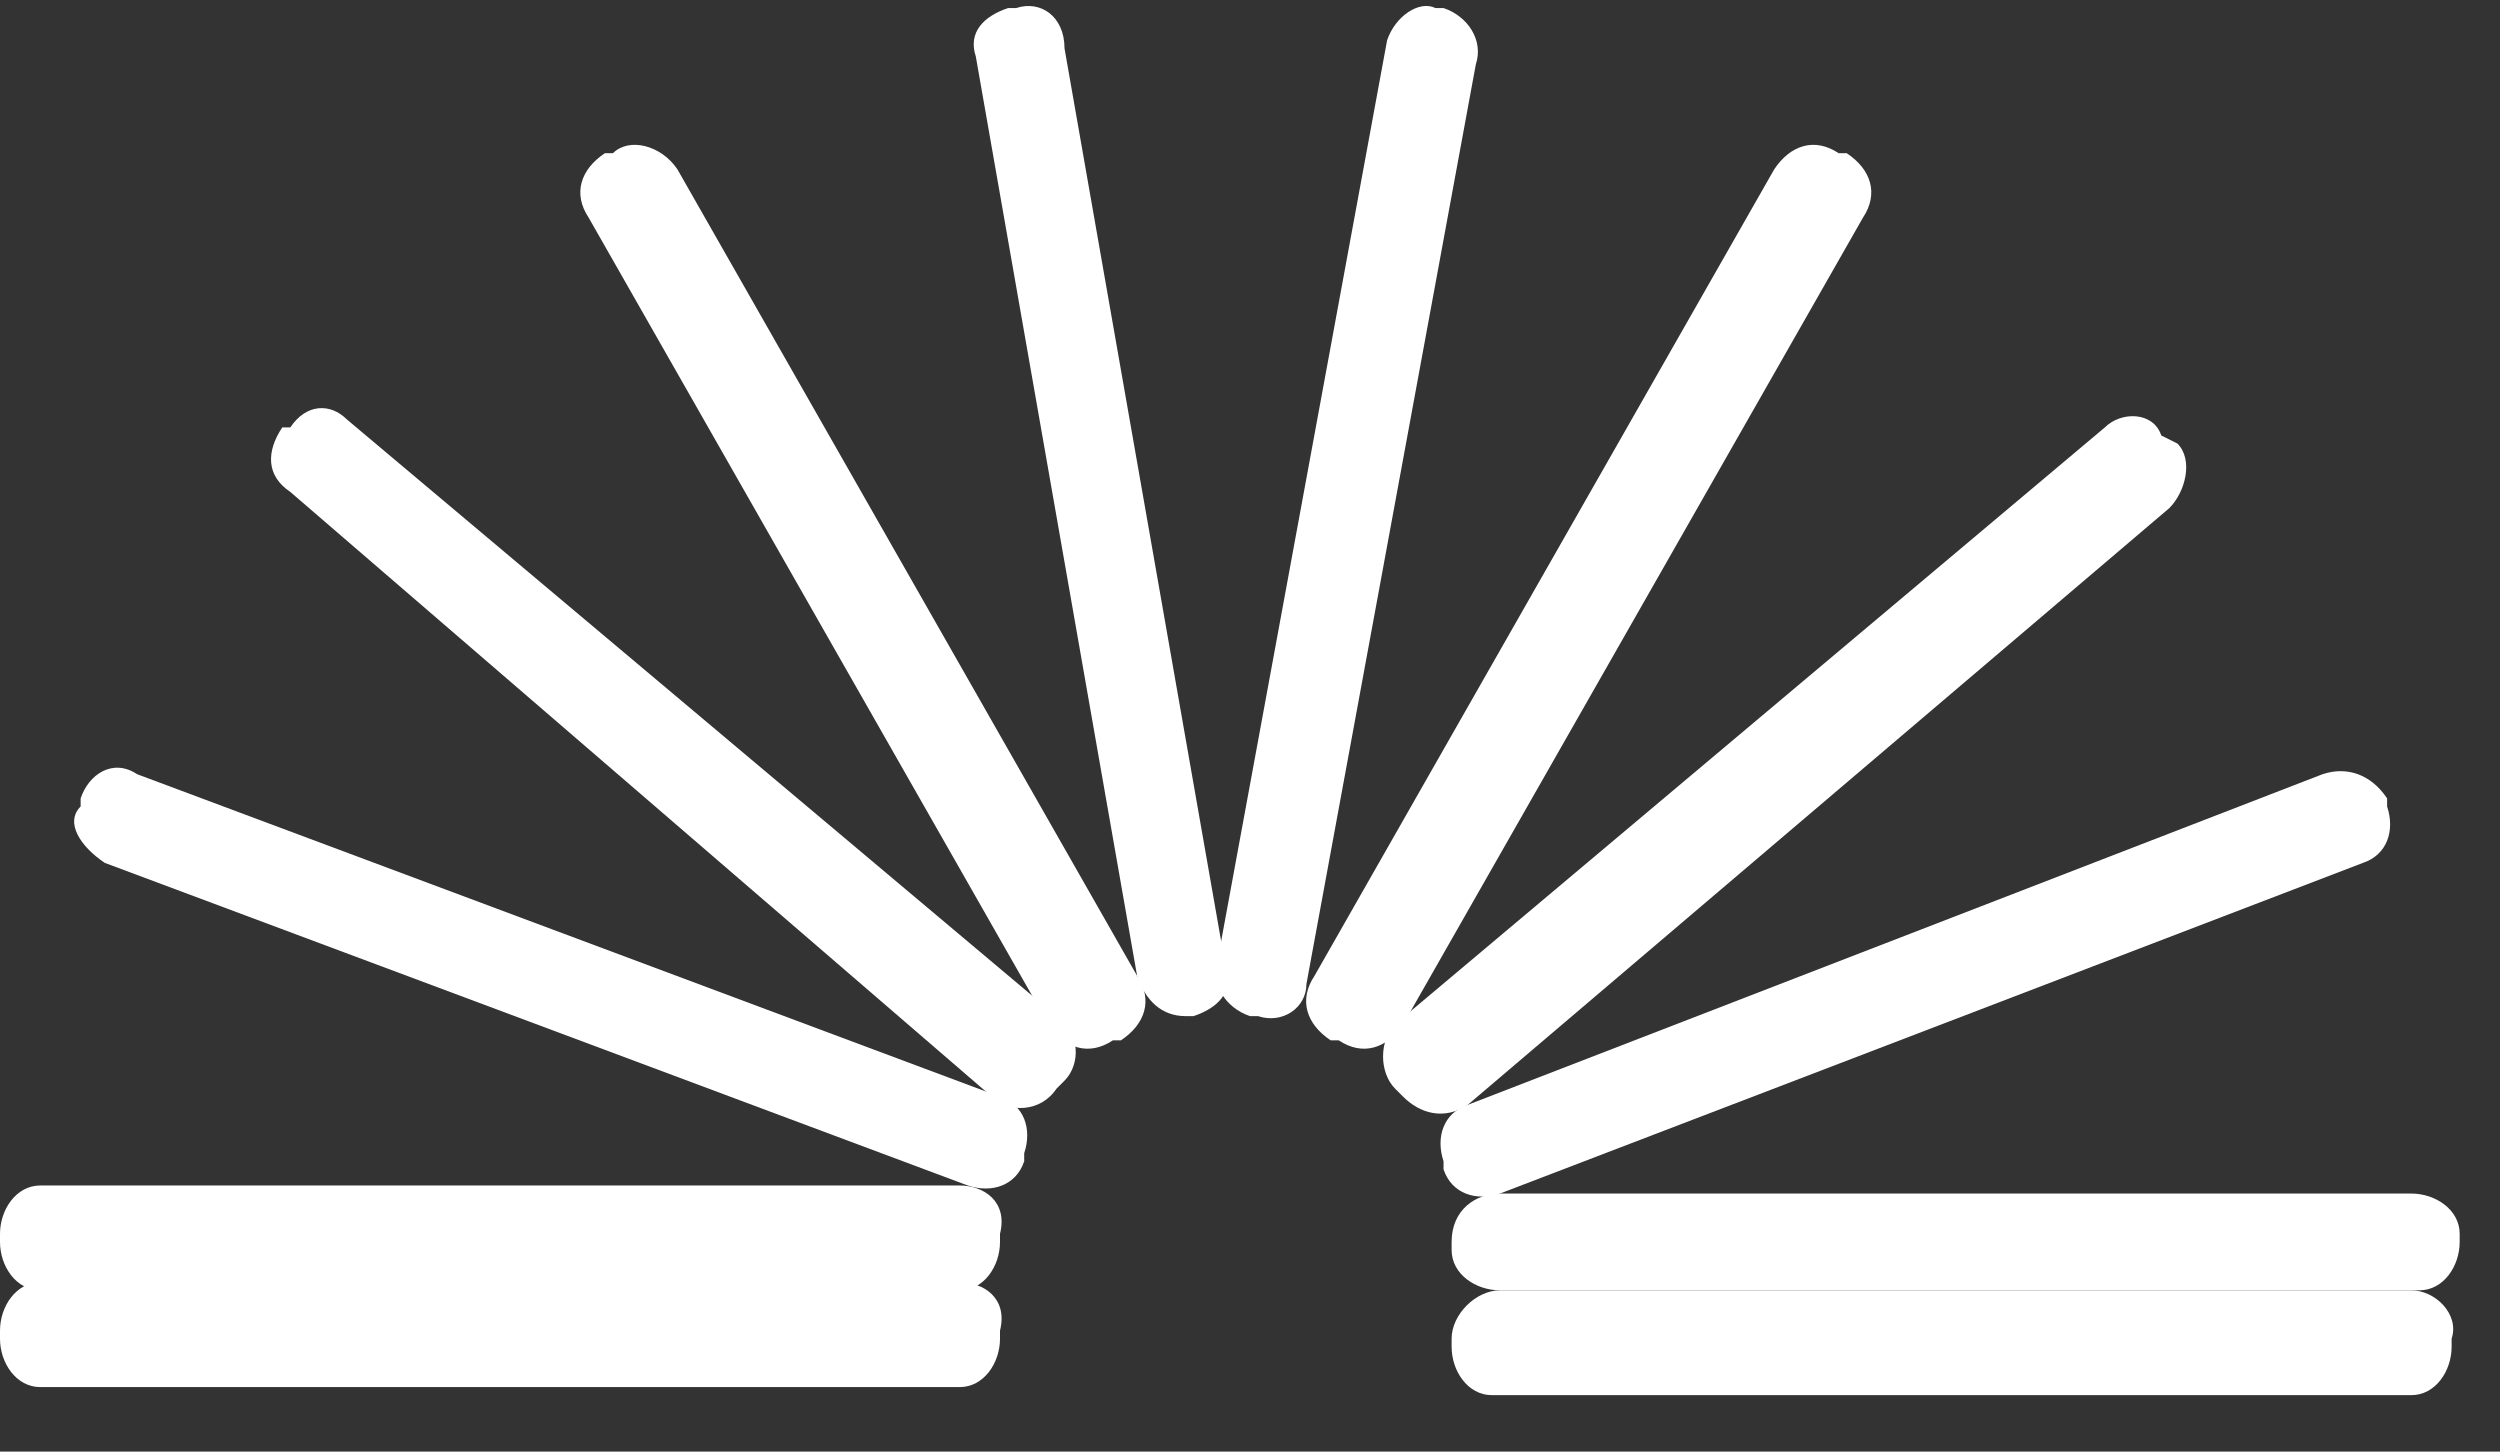 <?xml version="1.0" encoding="UTF-8" standalone="no"?>
<svg width="31px" height="18px" viewBox="0 0 31 18" version="1.1" xmlns="http://www.w3.org/2000/svg" xmlns:xlink="http://www.w3.org/1999/xlink">
    <rect x="0" y="0" width="31" height="18" fill="#333333" stroke="none"/>
    <!-- Generator: Sketch 40.3 (33839) - http://www.bohemiancoding.com/sketch -->
    <title>slink-logo</title>
    <desc>Created with Sketch.</desc>
    <defs></defs>
    <g id="Page-1" stroke="none" stroke-width="1" fill="none" fill-rule="evenodd">
        <g id="slink-logo" fill="#FFFFFF">
            <path d="M29.9,14.8 L18.6,14.8 C18.3,14.8 18,15 18,15.4 L18,15.5 C18,15.8 18.3,16 18.6,16 L30,16 C30.3,16 30.5,15.7 30.5,15.4 L30.5,15.3 C30.5,15 30.2,14.8 29.9,14.8" id="Fill-7"></path>
            <path d="M29.9,16 L18.6,16 C18.3,16 18,16.3 18,16.6 L18,16.7 C18,17 18.2,17.3 18.5,17.3 L29.9,17.3 C30.2,17.3 30.4,17 30.4,16.7 L30.4,16.6 C30.5,16.3 30.2,16 29.9,16" id="Fill-27"></path>
            <path d="M28.8,9.6 L18.2,13.7 C17.9,13.8 17.8,14.1 17.9,14.4 L17.9,14.5 C18,14.8 18.3,14.9 18.6,14.8 L29.3,10.7 C29.6,10.6 29.7,10.3 29.6,10 L29.6,9.9 C29.4,9.6 29.1,9.5 28.8,9.6" id="Fill-10"></path>
            <path d="M26.1,5.3 L17.3,12.7 C17.1,12.9 17.1,13.3 17.3,13.5 L17.4,13.6 C17.6,13.8 17.9,13.9 18.2,13.7 L26.9,6.3 C27.1,6.1 27.2,5.7 27,5.5 L26.8,5.4 C26.7,5.1 26.3,5.1 26.1,5.3" id="Fill-12"></path>
            <path d="M22,2.1 L16.3,12.1 C16.1,12.4 16.2,12.7 16.5,12.9 L16.6,12.9 C16.9,13.1 17.2,13 17.4,12.7 L23.1,2.7 C23.3,2.4 23.2,2.1 22.9,1.9 L22.8,1.9 C22.5,1.7 22.2,1.8 22,2.1" id="Fill-14"></path>
            <path d="M17.2,0.5 L15.1,11.9 C15,12.2 15.2,12.5 15.5,12.6 L15.6,12.6 C15.9,12.7 16.2,12.5 16.2,12.2 L18.3,0.8 C18.4,0.5 18.2,0.2 17.9,0.1 L17.8,0.1 C17.6,-8.32667268e-17 17.3,0.2 17.2,0.5" id="Fill-16"></path>
            <path d="M12.1,0.7 L14.1,12.1 C14.2,12.4 14.4,12.6 14.7,12.6 L14.8,12.6 C15.1,12.5 15.3,12.3 15.2,12 L13.2,0.6 C13.2,0.2 12.9,1.11022302e-16 12.6,0.1 L12.5,0.1 C12.2,0.2 12,0.4 12.1,0.7" id="Fill-18"></path>
            <path d="M7.3,2.7 L13,12.7 C13.2,13 13.5,13.1 13.8,12.9 L13.9,12.9 C14.2,12.7 14.3,12.4 14.1,12.1 L8.4,2.1 C8.2,1.8 7.8,1.7 7.6,1.9 L7.5,1.9 C7.2,2.1 7.1,2.4 7.3,2.7" id="Fill-21"></path>
            <path d="M3.6,6.1 L12.3,13.6 C12.5,13.8 12.9,13.8 13.1,13.5 L13.2,13.4 C13.4,13.2 13.4,12.8 13.1,12.6 L4.3,5.2 C4.1,5 3.8,5 3.6,5.3 L3.5,5.3 C3.3,5.6 3.3,5.9 3.6,6.1" id="Fill-23"></path>
            <path d="M1.3,10.7 L12,14.7 C12.3,14.8 12.6,14.7 12.7,14.4 L12.7,14.3 C12.8,14 12.7,13.7 12.4,13.6 L1.7,9.6 C1.4,9.4 1.1,9.6 1,9.9 L1,10 C0.8,10.2 1,10.5 1.3,10.7" id="Fill-25"></path>
            <path d="M11.9,14.7 L0.5,14.7 C0.2,14.7 0,15 0,15.3 L0,15.4 C0,15.7 0.2,16 0.5,16 L11.9,16 C12.2,16 12.4,15.7 12.4,15.4 L12.4,15.3 C12.5,14.9 12.2,14.7 11.9,14.7" id="Fill-1"></path>
            <path d="M11.9,15.9 L0.5,15.9 C0.2,15.9 0,16.2 0,16.5 L0,16.6 C0,16.9 0.2,17.2 0.5,17.2 L11.9,17.2 C12.2,17.2 12.4,16.9 12.4,16.6 L12.4,16.5 C12.5,16.1 12.2,15.9 11.9,15.9" id="Fill-4"></path>
        </g>
    </g>
</svg>